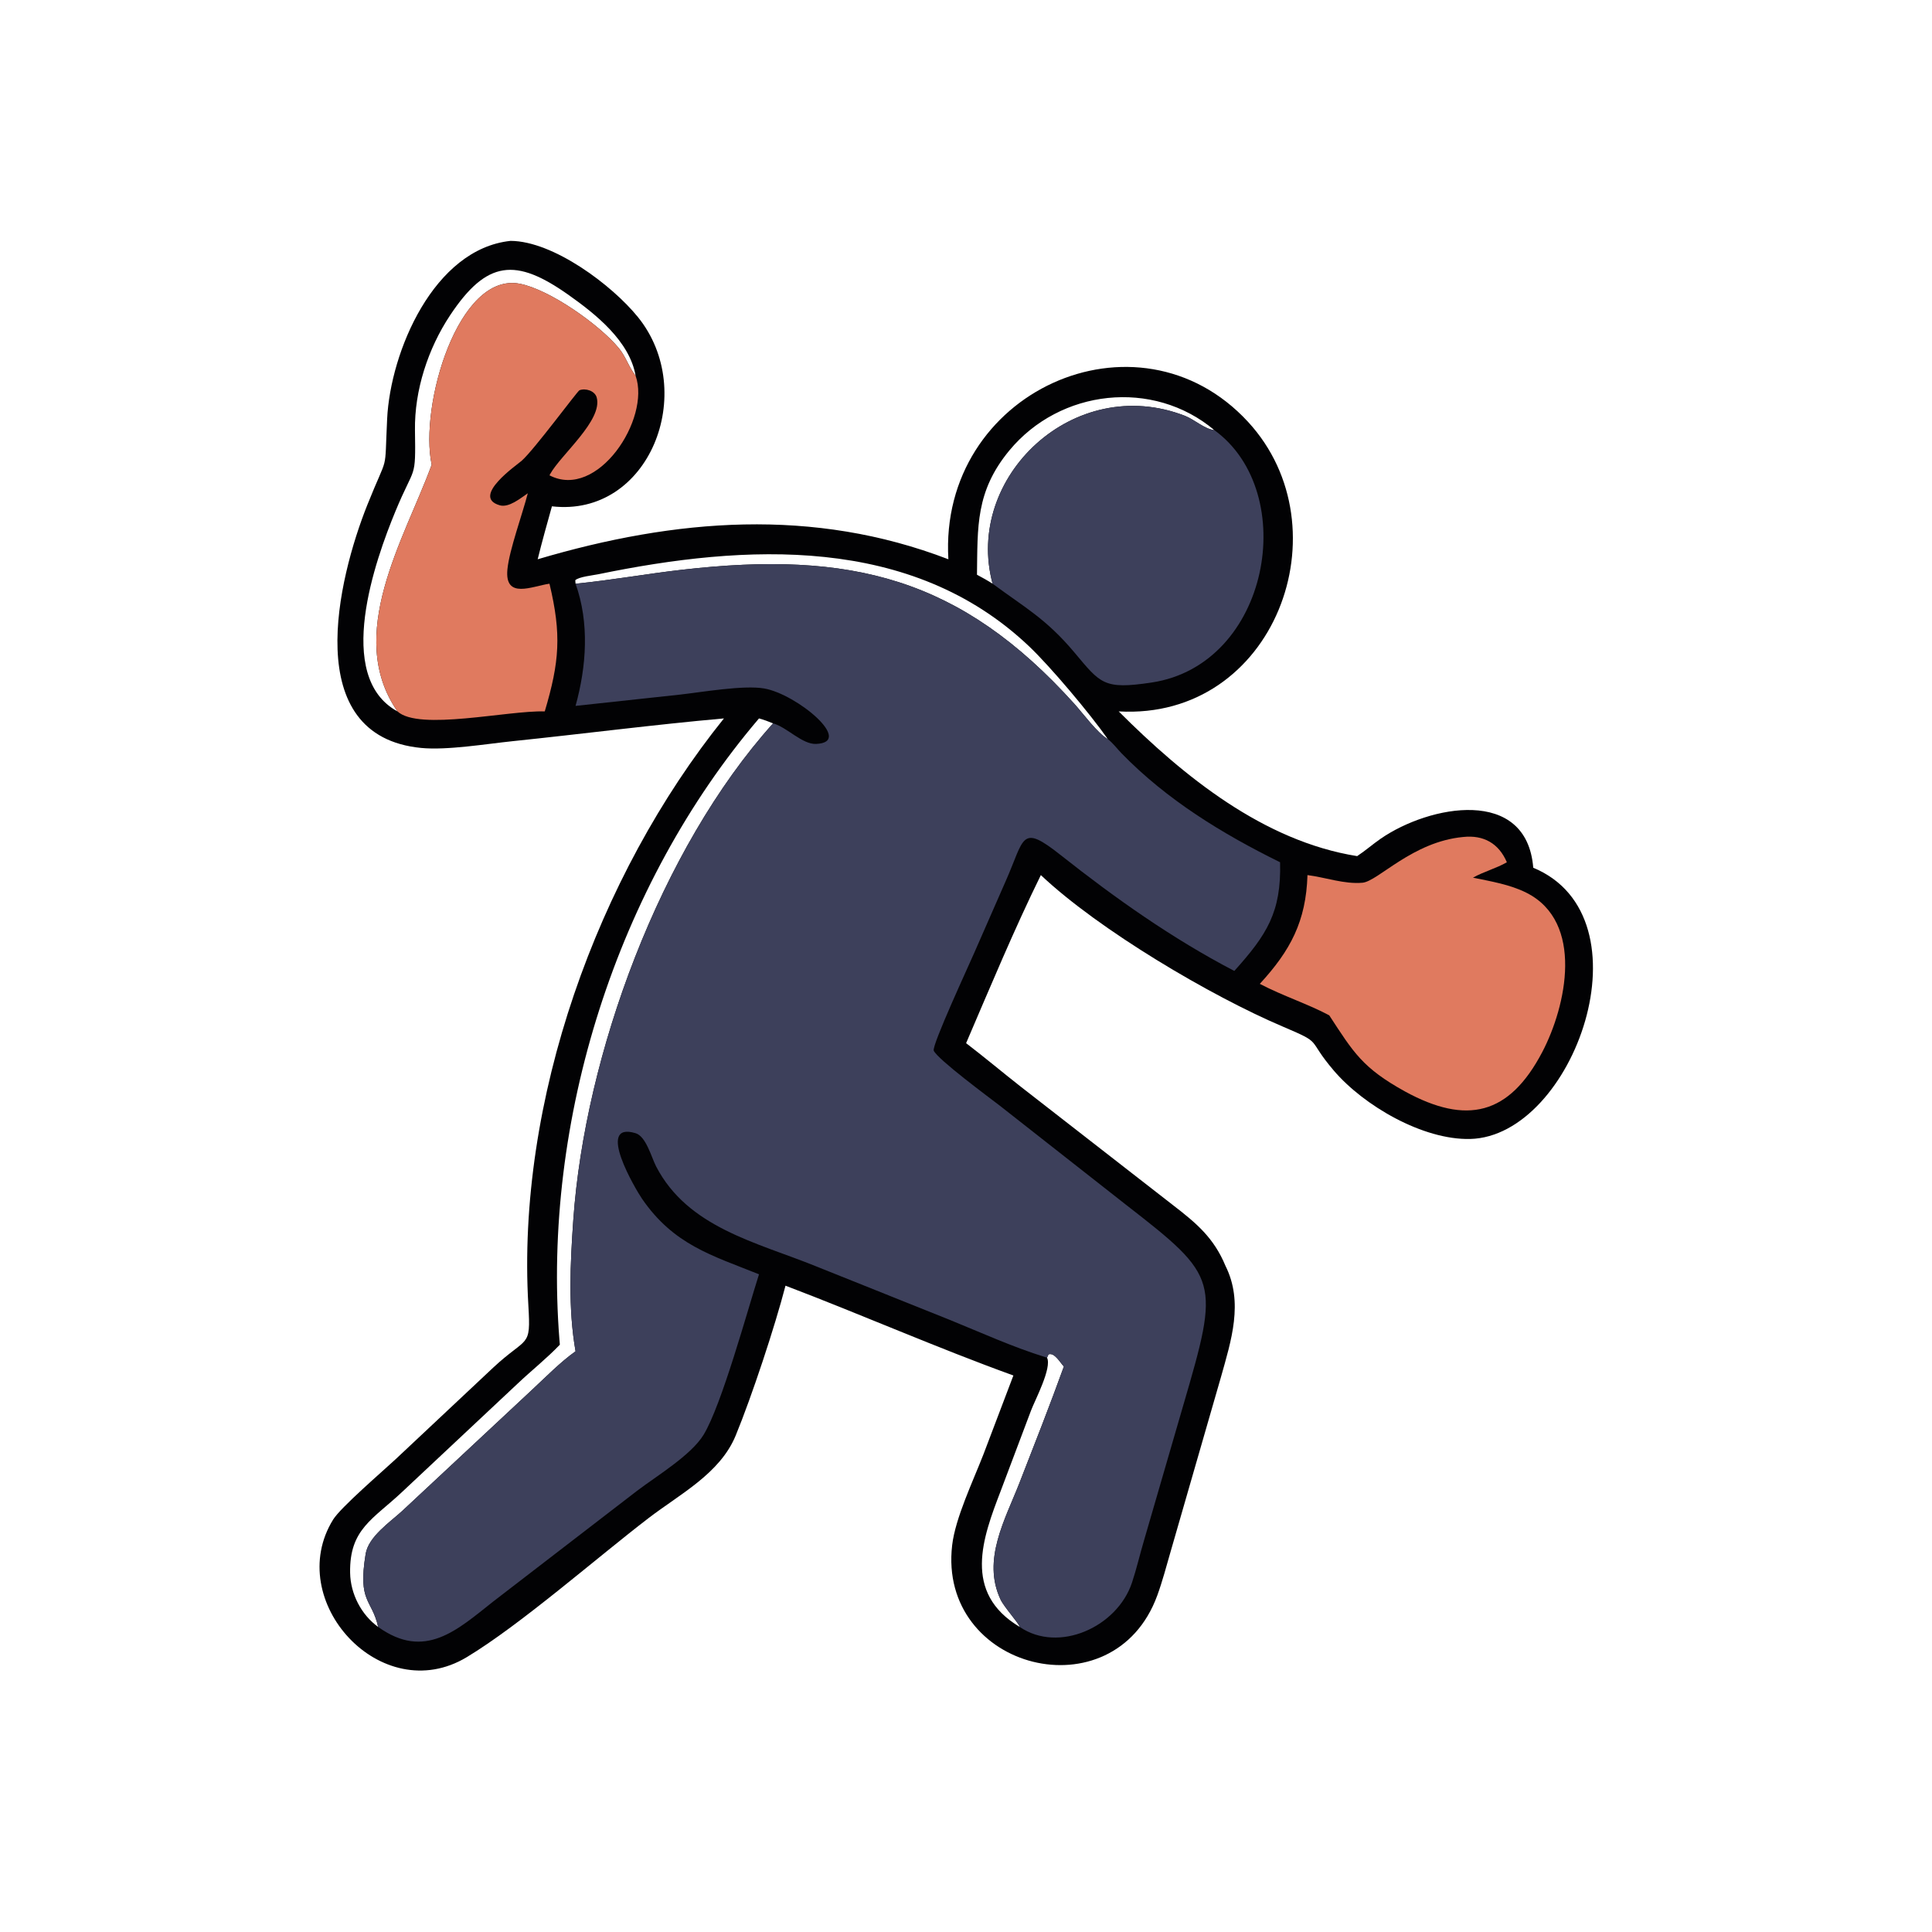 <?xml version="1.0" encoding="utf-8" ?>
<svg xmlns="http://www.w3.org/2000/svg" xmlns:xlink="http://www.w3.org/1999/xlink" width="32" height="32">
	<path fill="#020204" transform="scale(0.062 0.062)" d="M136.403 64.348C147.84 64.413 163.513 76.177 170.41 84.692C186.609 104.691 173.459 138.269 147.444 135.264C146.14 139.968 144.801 144.665 143.641 149.407C180.519 138.487 217.262 135.533 253.357 149.407C250.709 104.736 303.885 80.68 333.406 112.692C359.569 141.062 340.583 192.433 298.86 190.05C316.272 207.45 337.599 224.728 362.558 228.71C364.727 227.287 366.699 225.541 368.839 224.063C381.862 215.07 407.867 210.062 409.605 231.817C441.329 244.97 420.471 303.593 392.755 304.272C380.137 304.581 364.339 295.388 356.332 286.015C348.794 277.191 353.812 278.978 342.627 274.219C323.581 266.116 293.692 248.526 278.059 233.777C270.873 248.417 264.523 263.698 258.093 278.678C263.066 282.486 267.852 286.51 272.779 290.372L313.365 321.951C319.602 326.756 324.284 330.673 327.392 338.192C332.26 347.928 328.897 358.175 326.175 367.881L312.747 414.435C311.602 418.368 310.558 422.408 309.152 426.253C297.534 458.005 250.474 446.109 254.367 412.79C255.216 405.522 259.977 395.615 262.742 388.481L270.724 367.457C250.234 360.048 230.219 351.213 209.844 343.468C206.992 354.459 200.854 372.999 196.538 383.498C192.37 393.638 181.646 399.134 173.33 405.505C159.491 416.106 139.004 434.093 124.691 442.708C101.826 456.47 75.605 427.555 89.002 405.94C91.007 402.706 102.098 393.163 105.698 389.817L131.744 365.368C140.944 356.791 141.842 360.352 141.154 348.788C137.903 294.119 159.54 233.995 193.398 191.924C174.569 193.601 155.793 196.049 136.99 197.999C129.896 198.735 119.425 200.485 112.511 199.811C80.015 196.645 90.253 154.599 98.138 134.869C103.904 120.442 102.676 127.262 103.425 111.87C104.296 93.987 115.858 66.513 136.403 64.348ZM149.564 359.232C146.076 362.883 142.048 366.073 138.375 369.544L107.517 398.484C99.624 405.93 93.324 408.465 93.533 420.201C93.632 425.769 96.487 431.36 101.025 434.632C99.319 427.045 95.554 428.2 97.681 415.133C98.438 410.481 104.23 406.605 107.469 403.629L142.182 371.235C145.883 367.803 149.656 363.915 153.758 360.994C151.748 349.555 152.35 337.416 153.154 325.907C156.232 281.873 176.313 226.843 206.527 193.247C205.28 192.733 204.069 192.285 202.766 191.924C164.752 236.523 144.851 299.313 149.444 357.818L149.564 359.232ZM279.709 362.692C281.075 365.39 276.517 373.981 275.462 376.752L267.322 398.337C262.542 410.793 257.044 425.454 272.419 434.632C272.183 433.641 268.265 429.366 267.29 427.294C262.292 416.678 268.56 405.871 272.382 396.062C276.392 385.771 280.462 375.444 284.211 365.059C283.253 364.075 281.702 361.23 280.109 361.81L279.709 362.692ZM106.186 190.05C92.04 169.683 108.009 144.019 115.195 124.49L115.321 124.141C111.98 108.476 122.364 72.571 138.888 75.806C146.886 77.372 160.167 86.77 165.315 93.002C167.171 95.249 168.013 98.125 169.805 100.394C168.196 91.088 159.076 83.868 151.829 78.746C137.815 68.842 130.06 69.426 120.22 84.264C114.355 93.107 110.697 104.287 110.858 114.935C111.065 128.529 110.868 123.954 105.665 136.529C100.279 149.547 89.123 180.732 106.186 190.05ZM260.998 153.54C262.422 154.296 263.81 155.063 265.166 155.936C257.505 127.479 286.953 99.53 316.608 111.108C319.07 112.07 321.84 114.644 324.413 114.911C308.018 101.113 283.156 103.977 269.628 120.362C260.586 131.314 261.182 140.779 260.998 153.54ZM153.758 155.936C163.29 155 172.732 153.287 182.25 152.201C227.385 147.052 256.622 154.322 287.002 188.017C289.353 190.625 293.169 195.86 295.954 197.447C291.136 190.573 280.58 178.037 274.913 172.659C243.455 142.806 199.106 145.308 159.831 153.408C158.39 153.705 154.56 154.094 153.681 155.02L153.758 155.936Z"/>
	<path fill="#3D405B" transform="scale(0.062 0.062)" d="M153.758 155.936C163.29 155 172.732 153.287 182.25 152.201C227.385 147.052 256.622 154.322 287.002 188.017C289.353 190.625 293.169 195.86 295.954 197.447C297.37 198.553 298.396 199.99 299.639 201.266C311.748 213.705 326.472 222.705 341.969 230.352C342.326 243.718 338.404 249.743 329.746 259.386C313.268 250.794 297.972 239.997 283.421 228.485C272.556 219.889 273.82 223.816 268.631 235.473L260.325 254.418C258.965 257.593 248.866 279.344 249.45 280.68C250.465 283.004 264.435 293.327 267.049 295.343L300.859 321.89C325.772 341.251 325.877 341.977 316.084 375.498L305.613 411.552C304.505 415.276 303.631 419.122 302.406 422.8C298.443 434.701 282.785 441.72 272.419 434.632C272.183 433.641 268.265 429.366 267.29 427.294C262.292 416.678 268.56 405.871 272.382 396.062C276.392 385.771 280.462 375.444 284.211 365.059C283.253 364.075 281.702 361.23 280.109 361.81L279.709 362.692L279.253 362.554C270.596 359.883 262.012 355.965 253.626 352.559L217.875 338.24C202.123 331.872 183.757 327.954 175.281 311.608C174.016 309.168 172.618 303.579 169.778 302.726C158.934 299.472 169.902 317.9 171.511 320.24C179.992 332.578 190.197 335.375 202.766 340.425C199.713 349.979 192.792 375.372 187.958 383.304C184.605 388.806 175.227 394.415 170.134 398.31L131.76 427.845C122.12 435.466 113.5 443.586 101.025 434.632C99.319 427.045 95.554 428.2 97.681 415.133C98.438 410.481 104.23 406.605 107.469 403.629L142.182 371.235C145.883 367.803 149.656 363.915 153.758 360.994C151.748 349.555 152.35 337.416 153.154 325.907C156.232 281.873 176.313 226.843 206.527 193.247C210.228 194.262 214.297 198.891 218.013 198.738C228.334 198.315 212.868 185.435 204.141 183.92C198.635 182.965 187.451 184.916 181.665 185.561L153.758 188.576C156.68 178.032 157.504 166.407 153.758 155.936Z"/>
	<path fill="#E07A5F" transform="scale(0.062 0.062)" d="M115.321 124.141C111.98 108.476 122.364 72.571 138.888 75.806C146.886 77.372 160.167 86.77 165.315 93.002C167.171 95.249 168.013 98.125 169.805 100.394C173.864 111.917 159.614 133.674 146.791 126.98L146.964 126.659C149.807 121.485 161.095 112.277 159.406 106.179C158.909 104.388 156.41 103.636 154.809 104.252C154.249 104.468 142.754 120.092 139.359 123.101C138.121 124.198 125.702 132.741 133.511 134.989C135.957 135.693 139.069 133.085 141.001 131.778C139.566 137.371 136.058 146.914 135.555 152.1C134.768 160.233 142.191 156.574 146.791 155.936C150.044 169.504 149.468 176.812 145.531 190.05C135.632 189.755 111.907 195.323 106.186 190.05C92.04 169.683 108.009 144.019 115.195 124.49L115.321 124.141Z"/>
	<path fill="#3D405B" transform="scale(0.062 0.062)" d="M265.166 155.936C257.505 127.479 286.953 99.53 316.608 111.108C319.07 112.07 321.84 114.644 324.413 114.911C347.374 131.591 339.221 177.621 307.605 182.343C294.841 184.249 294.037 182.659 287.041 174.322C279.471 165.3 273.797 162.322 265.166 155.936Z"/>
	<path fill="#E07A5F" transform="scale(0.062 0.062)" d="M390.876 223.6C396.323 223.011 400.389 225.287 402.556 230.352C399.687 232.005 396.406 232.832 393.504 234.465C398.283 235.451 403.413 236.293 407.797 238.505C423.274 246.315 418.479 268.739 411.996 281.085C403.152 297.928 391.802 300.561 375.375 291.602C363.973 285.303 361.583 281.162 355.107 271.249C349.665 268.305 342.678 266.054 336.553 262.833C344.754 253.924 348.909 246.115 349.288 233.777C354.073 234.384 359.151 236.255 363.976 235.821C368.131 235.447 377.302 224.866 390.876 223.6Z"/>
</svg>
